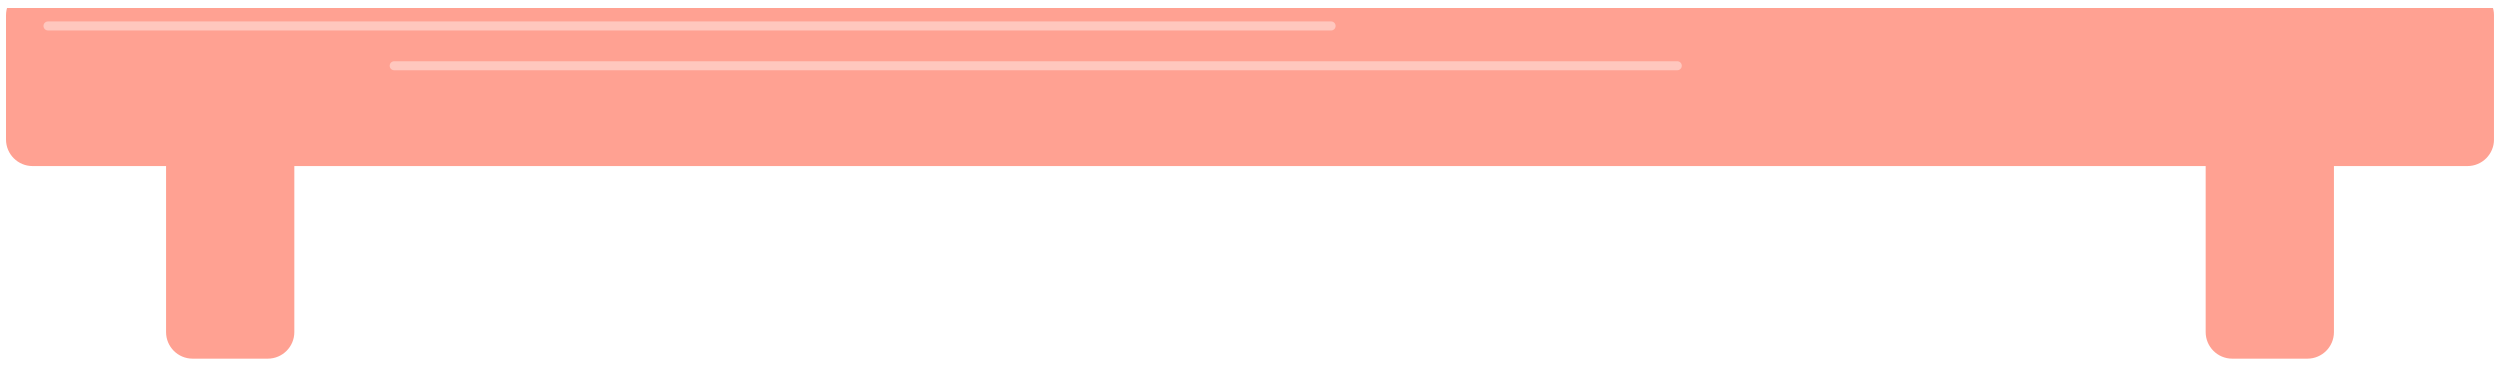 <svg version="1.0" preserveAspectRatio="xMidYMid meet" viewBox="0 2.706 675 99.441" zoomAndPan="magnify" xmlns:xlink="http://www.w3.org/1999/xlink" xmlns="http://www.w3.org/2000/svg" style="max-height: 500px" width="675" height="99.441"><defs><clipPath id="782a7df594"><path clip-rule="nonzero" d="M 44.613 18 L 79.547 18 L 79.547 99.543 L 44.613 99.543 Z M 44.613 18"/></clipPath><clipPath id="d01b2da6a9"><path clip-rule="nonzero" d="M 595.453 18 L 630.387 18 L 630.387 99.543 L 595.453 99.543 Z M 595.453 18"/></clipPath><clipPath id="cc18b25a37"><path clip-rule="nonzero" d="M 1.621 4.871 L 673.375 4.871 L 673.375 48 L 1.621 48 Z M 1.621 4.871"/></clipPath></defs><g clip-path="url(#782a7df594)"><path fill-rule="nonzero" fill-opacity="1" d="M 79.469 92.375 L 79.469 25.582 C 79.469 21.625 76.254 18.414 72.293 18.414 L 52.004 18.414 C 48.043 18.414 44.836 21.625 44.836 25.582 L 44.836 92.375 C 44.836 96.332 48.043 99.543 52.004 99.543 L 72.293 99.543 C 76.254 99.543 79.469 96.332 79.469 92.375" fill="#ffa192"/></g><g clip-path="url(#d01b2da6a9)"><path fill-rule="nonzero" fill-opacity="1" d="M 630.164 92.375 L 630.164 25.582 C 630.164 21.625 626.957 18.414 622.996 18.414 L 602.703 18.414 C 598.746 18.414 595.531 21.625 595.531 25.582 L 595.531 92.375 C 595.531 96.332 598.746 99.543 602.703 99.543 L 622.996 99.543 C 626.957 99.543 630.164 96.332 630.164 92.375" fill="#ffa192"/></g><g clip-path="url(#cc18b25a37)"><path fill-rule="nonzero" fill-opacity="1" d="M 666.207 -0.34 L 8.793 -0.34 C 4.836 -0.34 1.621 2.867 1.621 6.832 L 1.621 40.375 C 1.621 44.332 4.836 47.543 8.793 47.543 L 666.207 47.543 C 670.164 47.543 673.379 44.332 673.379 40.375 L 673.379 6.832 C 673.379 2.867 670.164 -0.34 666.207 -0.34" fill="#ffa192"/></g><path fill-rule="nonzero" fill-opacity="1" d="M 359.395 10.934 L 12.965 10.934 C 12.285 10.934 11.742 10.387 11.742 9.711 C 11.742 9.039 12.285 8.492 12.965 8.492 L 359.395 8.492 C 360.07 8.492 360.613 9.039 360.613 9.711 C 360.613 10.387 360.07 10.934 359.395 10.934" fill="#ffc7be"/><path fill-rule="nonzero" fill-opacity="1" d="M 452.863 21.676 L 106.434 21.676 C 105.762 21.676 105.215 21.133 105.215 20.461 C 105.215 19.781 105.762 19.242 106.434 19.242 L 452.863 19.242 C 453.539 19.242 454.082 19.781 454.082 20.461 C 454.082 21.133 453.539 21.676 452.863 21.676" fill="#ffc7be"/></svg>